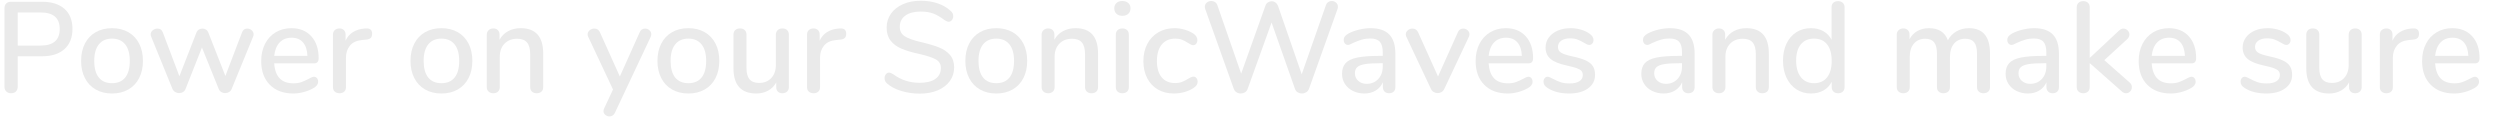 <?xml version="1.0" encoding="UTF-8" standalone="no"?>
<!DOCTYPE svg PUBLIC "-//W3C//DTD SVG 1.1//EN" "http://www.w3.org/Graphics/SVG/1.1/DTD/svg11.dtd">
<svg width="100%" height="100%" viewBox="0 0 243 12" version="1.1" xmlns="http://www.w3.org/2000/svg" xmlns:xlink="http://www.w3.org/1999/xlink" xml:space="preserve" xmlns:serif="http://www.serif.com/" style="fill-rule:evenodd;clip-rule:evenodd;stroke-linejoin:round;stroke-miterlimit:1.414;">
    <g transform="matrix(1,0,0,1,-0.594,9)">
        <path d="M1.665,0.063C1.473,0.063 1.319,0.004 1.202,-0.113C1.085,-0.23 1.027,-0.388 1.027,-0.589L1.027,-8.202C1.027,-8.394 1.083,-8.546 1.196,-8.659C1.309,-8.771 1.465,-8.828 1.665,-8.828L4.683,-8.828C5.618,-8.828 6.344,-8.598 6.862,-8.139C7.379,-7.68 7.638,-7.029 7.638,-6.186C7.638,-5.351 7.379,-4.7 6.862,-4.232C6.344,-3.765 5.618,-3.531 4.683,-3.531L2.317,-3.531L2.317,-0.589C2.317,-0.388 2.26,-0.23 2.147,-0.113C2.035,0.004 1.874,0.063 1.665,0.063ZM4.545,-4.57C5.781,-4.57 6.399,-5.109 6.399,-6.186C6.399,-7.254 5.781,-7.789 4.545,-7.789L2.317,-7.789L2.317,-4.57L4.545,-4.57Z" style="fill:rgb(234,234,234);fill-rule:nonzero;"/>
        <path d="M11.482,0.088C10.881,0.088 10.353,-0.042 9.898,-0.301C9.443,-0.559 9.093,-0.929 8.847,-1.409C8.6,-1.889 8.477,-2.446 8.477,-3.08C8.477,-3.723 8.6,-4.285 8.847,-4.765C9.093,-5.245 9.443,-5.614 9.898,-5.873C10.353,-6.131 10.881,-6.261 11.482,-6.261C12.083,-6.261 12.611,-6.131 13.066,-5.873C13.521,-5.614 13.872,-5.245 14.118,-4.765C14.365,-4.285 14.488,-3.723 14.488,-3.08C14.488,-2.446 14.365,-1.889 14.118,-1.409C13.872,-0.929 13.521,-0.559 13.066,-0.301C12.611,-0.042 12.083,0.088 11.482,0.088ZM11.482,-0.914C12.042,-0.914 12.47,-1.098 12.766,-1.465C13.062,-1.832 13.21,-2.371 13.21,-3.08C13.21,-3.782 13.06,-4.318 12.76,-4.689C12.459,-5.061 12.033,-5.247 11.482,-5.247C10.931,-5.247 10.506,-5.061 10.205,-4.689C9.905,-4.318 9.754,-3.782 9.754,-3.08C9.754,-2.371 9.903,-1.832 10.199,-1.465C10.495,-1.098 10.923,-0.914 11.482,-0.914Z" style="fill:rgb(234,234,234);fill-rule:nonzero;"/>
        <path d="M24.117,-5.848C24.209,-6.098 24.38,-6.223 24.63,-6.223C24.789,-6.223 24.931,-6.169 25.056,-6.061C25.181,-5.952 25.244,-5.818 25.244,-5.66C25.244,-5.576 25.227,-5.501 25.194,-5.434L23.115,-0.363C23.065,-0.23 22.982,-0.127 22.865,-0.056C22.748,0.015 22.618,0.05 22.477,0.05C22.343,0.05 22.218,0.015 22.101,-0.056C21.984,-0.127 21.901,-0.23 21.85,-0.363L20.223,-4.383L18.632,-0.363C18.582,-0.23 18.501,-0.127 18.388,-0.056C18.275,0.015 18.148,0.05 18.006,0.05C17.873,0.05 17.745,0.015 17.624,-0.056C17.503,-0.127 17.414,-0.23 17.355,-0.363L15.289,-5.434C15.256,-5.501 15.239,-5.572 15.239,-5.647C15.239,-5.814 15.308,-5.952 15.446,-6.061C15.583,-6.169 15.736,-6.223 15.903,-6.223C16.153,-6.223 16.324,-6.102 16.416,-5.86L18.031,-1.59L19.684,-5.823C19.734,-5.956 19.814,-6.056 19.922,-6.123C20.031,-6.19 20.147,-6.223 20.273,-6.223C20.39,-6.223 20.502,-6.19 20.611,-6.123C20.719,-6.056 20.799,-5.956 20.849,-5.823L22.502,-1.615L24.117,-5.848Z" style="fill:rgb(234,234,234);fill-rule:nonzero;"/>
        <path d="M31.117,-1.54C31.233,-1.54 31.329,-1.494 31.405,-1.402C31.48,-1.311 31.517,-1.194 31.517,-1.052C31.517,-0.81 31.367,-0.605 31.066,-0.438C30.774,-0.271 30.455,-0.142 30.109,-0.05C29.762,0.042 29.43,0.088 29.113,0.088C28.145,0.088 27.381,-0.194 26.822,-0.758C26.262,-1.321 25.983,-2.091 25.983,-3.068C25.983,-3.694 26.106,-4.249 26.352,-4.733C26.598,-5.217 26.945,-5.593 27.391,-5.86C27.838,-6.127 28.345,-6.261 28.913,-6.261C29.731,-6.261 30.378,-5.998 30.854,-5.472C31.329,-4.946 31.567,-4.237 31.567,-3.343C31.567,-3.009 31.417,-2.842 31.117,-2.842L27.247,-2.842C27.331,-1.549 27.953,-0.902 29.113,-0.902C29.422,-0.902 29.689,-0.943 29.914,-1.027C30.14,-1.11 30.378,-1.219 30.628,-1.352C30.653,-1.369 30.722,-1.405 30.835,-1.459C30.947,-1.513 31.041,-1.54 31.117,-1.54ZM28.938,-5.334C28.454,-5.334 28.065,-5.18 27.773,-4.871C27.481,-4.562 27.306,-4.128 27.247,-3.569L30.478,-3.569C30.453,-4.136 30.309,-4.573 30.046,-4.877C29.783,-5.182 29.414,-5.334 28.938,-5.334Z" style="fill:rgb(234,234,234);fill-rule:nonzero;"/>
        <path d="M36.163,-6.236C36.563,-6.261 36.764,-6.09 36.764,-5.722C36.764,-5.539 36.718,-5.401 36.626,-5.309C36.534,-5.217 36.376,-5.163 36.15,-5.146L35.775,-5.109C35.249,-5.059 34.858,-4.875 34.604,-4.558C34.349,-4.241 34.222,-3.857 34.222,-3.406L34.222,-0.538C34.222,-0.338 34.163,-0.188 34.047,-0.088C33.93,0.013 33.779,0.063 33.596,0.063C33.412,0.063 33.26,0.013 33.139,-0.088C33.018,-0.188 32.957,-0.338 32.957,-0.538L32.957,-5.635C32.957,-5.827 33.018,-5.975 33.139,-6.079C33.26,-6.184 33.412,-6.236 33.596,-6.236C33.763,-6.236 33.903,-6.184 34.015,-6.079C34.128,-5.975 34.184,-5.831 34.184,-5.647L34.184,-5.046C34.351,-5.414 34.593,-5.693 34.911,-5.885C35.228,-6.077 35.587,-6.19 35.987,-6.223L36.163,-6.236Z" style="fill:rgb(234,234,234);fill-rule:nonzero;"/>
        <path d="M43.501,0.088C42.899,0.088 42.371,-0.042 41.917,-0.301C41.462,-0.559 41.111,-0.929 40.865,-1.409C40.618,-1.889 40.495,-2.446 40.495,-3.08C40.495,-3.723 40.618,-4.285 40.865,-4.765C41.111,-5.245 41.462,-5.614 41.917,-5.873C42.371,-6.131 42.899,-6.261 43.501,-6.261C44.102,-6.261 44.63,-6.131 45.085,-5.873C45.539,-5.614 45.89,-5.245 46.136,-4.765C46.383,-4.285 46.506,-3.723 46.506,-3.08C46.506,-2.446 46.383,-1.889 46.136,-1.409C45.89,-0.929 45.539,-0.559 45.085,-0.301C44.63,-0.042 44.102,0.088 43.501,0.088ZM43.501,-0.914C44.06,-0.914 44.488,-1.098 44.784,-1.465C45.08,-1.832 45.229,-2.371 45.229,-3.08C45.229,-3.782 45.078,-4.318 44.778,-4.689C44.477,-5.061 44.051,-5.247 43.501,-5.247C42.95,-5.247 42.524,-5.061 42.223,-4.689C41.923,-4.318 41.773,-3.782 41.773,-3.08C41.773,-2.371 41.921,-1.832 42.217,-1.465C42.513,-1.098 42.941,-0.914 43.501,-0.914Z" style="fill:rgb(234,234,234);fill-rule:nonzero;"/>
        <path d="M51.201,-6.261C52.662,-6.261 53.393,-5.439 53.393,-3.794L53.393,-0.538C53.393,-0.346 53.336,-0.198 53.224,-0.094C53.111,0.01 52.954,0.063 52.754,0.063C52.562,0.063 52.41,0.008 52.297,-0.1C52.184,-0.209 52.128,-0.355 52.128,-0.538L52.128,-3.731C52.128,-4.249 52.026,-4.629 51.821,-4.871C51.617,-5.113 51.297,-5.234 50.863,-5.234C50.354,-5.234 49.945,-5.075 49.636,-4.758C49.327,-4.441 49.173,-4.015 49.173,-3.481L49.173,-0.538C49.173,-0.355 49.117,-0.209 49.004,-0.1C48.891,0.008 48.739,0.063 48.547,0.063C48.355,0.063 48.2,0.008 48.083,-0.1C47.967,-0.209 47.908,-0.355 47.908,-0.538L47.908,-5.635C47.908,-5.81 47.969,-5.954 48.09,-6.067C48.211,-6.179 48.363,-6.236 48.547,-6.236C48.73,-6.236 48.877,-6.182 48.985,-6.073C49.094,-5.965 49.148,-5.823 49.148,-5.647L49.148,-5.134C49.348,-5.501 49.628,-5.781 49.987,-5.973C50.346,-6.165 50.751,-6.261 51.201,-6.261Z" style="fill:rgb(234,234,234);fill-rule:nonzero;"/>
        <path d="M62.771,-5.86C62.822,-5.985 62.895,-6.077 62.991,-6.136C63.087,-6.194 63.189,-6.223 63.297,-6.223C63.456,-6.223 63.596,-6.169 63.717,-6.061C63.838,-5.952 63.898,-5.823 63.898,-5.672C63.898,-5.589 63.882,-5.51 63.848,-5.434L60.367,1.953C60.317,2.07 60.244,2.16 60.148,2.223C60.052,2.285 59.95,2.317 59.841,2.317C59.691,2.317 59.555,2.266 59.434,2.166C59.313,2.066 59.253,1.941 59.253,1.791C59.253,1.724 59.274,1.64 59.315,1.54L60.179,-0.301L57.763,-5.434C57.729,-5.501 57.713,-5.576 57.713,-5.66C57.713,-5.818 57.779,-5.952 57.913,-6.061C58.047,-6.169 58.197,-6.223 58.364,-6.223C58.614,-6.223 58.794,-6.106 58.902,-5.873L60.843,-1.565L62.771,-5.86Z" style="fill:rgb(234,234,234);fill-rule:nonzero;"/>
        <path d="M67.505,0.088C66.904,0.088 66.376,-0.042 65.921,-0.301C65.466,-0.559 65.115,-0.929 64.869,-1.409C64.623,-1.889 64.499,-2.446 64.499,-3.08C64.499,-3.723 64.623,-4.285 64.869,-4.765C65.115,-5.245 65.466,-5.614 65.921,-5.873C66.376,-6.131 66.904,-6.261 67.505,-6.261C68.106,-6.261 68.634,-6.131 69.089,-5.873C69.544,-5.614 69.894,-5.245 70.141,-4.765C70.387,-4.285 70.51,-3.723 70.51,-3.08C70.51,-2.446 70.387,-1.889 70.141,-1.409C69.894,-0.929 69.544,-0.559 69.089,-0.301C68.634,-0.042 68.106,0.088 67.505,0.088ZM67.505,-0.914C68.064,-0.914 68.492,-1.098 68.788,-1.465C69.085,-1.832 69.233,-2.371 69.233,-3.08C69.233,-3.782 69.082,-4.318 68.782,-4.689C68.481,-5.061 68.056,-5.247 67.505,-5.247C66.954,-5.247 66.528,-5.061 66.227,-4.689C65.927,-4.318 65.777,-3.782 65.777,-3.08C65.777,-2.371 65.925,-1.832 66.221,-1.465C66.518,-1.098 66.945,-0.914 67.505,-0.914Z" style="fill:rgb(234,234,234);fill-rule:nonzero;"/>
        <path d="M76.646,-6.236C76.838,-6.236 76.99,-6.182 77.103,-6.073C77.215,-5.965 77.272,-5.814 77.272,-5.622L77.272,-0.526C77.272,-0.351 77.213,-0.209 77.096,-0.1C76.979,0.008 76.825,0.063 76.633,0.063C76.458,0.063 76.316,0.01 76.207,-0.094C76.099,-0.198 76.045,-0.338 76.045,-0.513L76.045,-0.989C75.853,-0.639 75.587,-0.371 75.249,-0.188C74.911,-0.004 74.534,0.088 74.116,0.088C72.63,0.088 71.887,-0.73 71.887,-2.367L71.887,-5.622C71.887,-5.814 71.944,-5.965 72.056,-6.073C72.169,-6.182 72.326,-6.236 72.526,-6.236C72.718,-6.236 72.87,-6.182 72.983,-6.073C73.096,-5.965 73.152,-5.814 73.152,-5.622L73.152,-2.379C73.152,-1.887 73.252,-1.523 73.453,-1.29C73.653,-1.056 73.962,-0.939 74.379,-0.939C74.872,-0.939 75.266,-1.098 75.562,-1.415C75.859,-1.732 76.007,-2.154 76.007,-2.68L76.007,-5.622C76.007,-5.806 76.065,-5.954 76.182,-6.067C76.299,-6.179 76.454,-6.236 76.646,-6.236Z" style="fill:rgb(234,234,234);fill-rule:nonzero;"/>
        <path d="M82.243,-6.236C82.643,-6.261 82.844,-6.09 82.844,-5.722C82.844,-5.539 82.798,-5.401 82.706,-5.309C82.614,-5.217 82.456,-5.163 82.23,-5.146L81.855,-5.109C81.329,-5.059 80.938,-4.875 80.684,-4.558C80.429,-4.241 80.302,-3.857 80.302,-3.406L80.302,-0.538C80.302,-0.338 80.243,-0.188 80.127,-0.088C80.01,0.013 79.859,0.063 79.676,0.063C79.492,0.063 79.34,0.013 79.219,-0.088C79.098,-0.188 79.037,-0.338 79.037,-0.538L79.037,-5.635C79.037,-5.827 79.098,-5.975 79.219,-6.079C79.34,-6.184 79.492,-6.236 79.676,-6.236C79.843,-6.236 79.983,-6.184 80.095,-6.079C80.208,-5.975 80.264,-5.831 80.264,-5.647L80.264,-5.046C80.431,-5.414 80.673,-5.693 80.991,-5.885C81.308,-6.077 81.667,-6.19 82.067,-6.223L82.243,-6.236Z" style="fill:rgb(234,234,234);fill-rule:nonzero;"/>
        <path d="M89.994,0.1C89.359,0.1 88.756,0.013 88.184,-0.163C87.613,-0.338 87.155,-0.58 86.813,-0.889C86.655,-1.023 86.575,-1.194 86.575,-1.402C86.575,-1.553 86.617,-1.68 86.701,-1.784C86.784,-1.889 86.884,-1.941 87.001,-1.941C87.118,-1.941 87.26,-1.887 87.427,-1.778C88.17,-1.227 89.017,-0.952 89.969,-0.952C90.637,-0.952 91.15,-1.077 91.509,-1.327C91.868,-1.578 92.047,-1.937 92.047,-2.404C92.047,-2.771 91.88,-3.047 91.546,-3.231C91.213,-3.414 90.678,-3.59 89.944,-3.757C89.242,-3.907 88.666,-4.078 88.216,-4.27C87.765,-4.462 87.412,-4.723 87.158,-5.053C86.903,-5.382 86.776,-5.802 86.776,-6.311C86.776,-6.82 86.915,-7.273 87.195,-7.67C87.475,-8.066 87.865,-8.375 88.366,-8.596C88.867,-8.817 89.439,-8.928 90.081,-8.928C90.674,-8.928 91.221,-8.845 91.722,-8.678C92.223,-8.511 92.648,-8.264 92.999,-7.939C93.166,-7.797 93.249,-7.626 93.249,-7.425C93.249,-7.283 93.206,-7.158 93.118,-7.05C93.03,-6.941 92.928,-6.887 92.811,-6.887C92.703,-6.887 92.565,-6.941 92.398,-7.05C92.014,-7.342 91.653,-7.553 91.315,-7.682C90.977,-7.811 90.57,-7.876 90.094,-7.876C89.451,-7.876 88.95,-7.745 88.591,-7.482C88.232,-7.219 88.053,-6.854 88.053,-6.386C88.053,-5.985 88.211,-5.683 88.529,-5.478C88.846,-5.274 89.355,-5.088 90.056,-4.921C90.791,-4.754 91.386,-4.581 91.841,-4.401C92.296,-4.222 92.659,-3.976 92.93,-3.663C93.201,-3.35 93.337,-2.947 93.337,-2.454C93.337,-1.953 93.197,-1.509 92.918,-1.121C92.638,-0.733 92.246,-0.432 91.741,-0.219C91.235,-0.006 90.653,0.1 89.994,0.1Z" style="fill:rgb(234,234,234);fill-rule:nonzero;"/>
        <path d="M97.432,0.088C96.831,0.088 96.303,-0.042 95.848,-0.301C95.393,-0.559 95.042,-0.929 94.796,-1.409C94.55,-1.889 94.426,-2.446 94.426,-3.08C94.426,-3.723 94.55,-4.285 94.796,-4.765C95.042,-5.245 95.393,-5.614 95.848,-5.873C96.303,-6.131 96.831,-6.261 97.432,-6.261C98.033,-6.261 98.561,-6.131 99.016,-5.873C99.471,-5.614 99.821,-5.245 100.067,-4.765C100.314,-4.285 100.437,-3.723 100.437,-3.08C100.437,-2.446 100.314,-1.889 100.067,-1.409C99.821,-0.929 99.471,-0.559 99.016,-0.301C98.561,-0.042 98.033,0.088 97.432,0.088ZM97.432,-0.914C97.991,-0.914 98.419,-1.098 98.715,-1.465C99.011,-1.832 99.16,-2.371 99.16,-3.08C99.16,-3.782 99.009,-4.318 98.709,-4.689C98.408,-5.061 97.983,-5.247 97.432,-5.247C96.881,-5.247 96.455,-5.061 96.154,-4.689C95.854,-4.318 95.704,-3.782 95.704,-3.08C95.704,-2.371 95.852,-1.832 96.148,-1.465C96.445,-1.098 96.872,-0.914 97.432,-0.914Z" style="fill:rgb(234,234,234);fill-rule:nonzero;"/>
        <path d="M105.133,-6.261C106.593,-6.261 107.324,-5.439 107.324,-3.794L107.324,-0.538C107.324,-0.346 107.267,-0.198 107.155,-0.094C107.042,0.01 106.886,0.063 106.685,0.063C106.493,0.063 106.341,0.008 106.228,-0.1C106.115,-0.209 106.059,-0.355 106.059,-0.538L106.059,-3.731C106.059,-4.249 105.957,-4.629 105.752,-4.871C105.548,-5.113 105.229,-5.234 104.794,-5.234C104.285,-5.234 103.876,-5.075 103.567,-4.758C103.258,-4.441 103.104,-4.015 103.104,-3.481L103.104,-0.538C103.104,-0.355 103.048,-0.209 102.935,-0.1C102.822,0.008 102.67,0.063 102.478,0.063C102.286,0.063 102.131,0.008 102.015,-0.1C101.898,-0.209 101.839,-0.355 101.839,-0.538L101.839,-5.635C101.839,-5.81 101.9,-5.954 102.021,-6.067C102.142,-6.179 102.294,-6.236 102.478,-6.236C102.662,-6.236 102.808,-6.182 102.916,-6.073C103.025,-5.965 103.079,-5.823 103.079,-5.647L103.079,-5.134C103.279,-5.501 103.559,-5.781 103.918,-5.973C104.277,-6.165 104.682,-6.261 105.133,-6.261Z" style="fill:rgb(234,234,234);fill-rule:nonzero;"/>
        <path d="M109.69,0.063C109.507,0.063 109.354,0.013 109.233,-0.088C109.112,-0.188 109.052,-0.338 109.052,-0.538L109.052,-5.622C109.052,-5.823 109.112,-5.975 109.233,-6.079C109.354,-6.184 109.507,-6.236 109.69,-6.236C109.874,-6.236 110.024,-6.184 110.141,-6.079C110.258,-5.975 110.317,-5.823 110.317,-5.622L110.317,-0.538C110.317,-0.338 110.258,-0.188 110.141,-0.088C110.024,0.013 109.874,0.063 109.69,0.063ZM109.69,-7.463C109.448,-7.463 109.256,-7.53 109.114,-7.663C108.973,-7.797 108.902,-7.972 108.902,-8.189C108.902,-8.406 108.973,-8.579 109.114,-8.709C109.256,-8.838 109.448,-8.903 109.69,-8.903C109.924,-8.903 110.114,-8.838 110.26,-8.709C110.406,-8.579 110.479,-8.406 110.479,-8.189C110.479,-7.972 110.408,-7.797 110.266,-7.663C110.125,-7.53 109.933,-7.463 109.69,-7.463Z" style="fill:rgb(234,234,234);fill-rule:nonzero;"/>
        <path d="M114.699,0.088C114.106,0.088 113.587,-0.042 113.14,-0.301C112.694,-0.559 112.347,-0.927 112.101,-1.402C111.855,-1.878 111.731,-2.429 111.731,-3.055C111.731,-3.69 111.859,-4.249 112.113,-4.733C112.368,-5.217 112.725,-5.593 113.184,-5.86C113.643,-6.127 114.169,-6.261 114.762,-6.261C115.079,-6.261 115.398,-6.215 115.72,-6.123C116.041,-6.031 116.327,-5.906 116.577,-5.747C116.845,-5.564 116.978,-5.351 116.978,-5.109C116.978,-4.967 116.941,-4.848 116.865,-4.752C116.79,-4.656 116.694,-4.608 116.577,-4.608C116.502,-4.608 116.427,-4.627 116.352,-4.664C116.277,-4.702 116.181,-4.758 116.064,-4.833C115.855,-4.967 115.661,-5.069 115.482,-5.14C115.302,-5.211 115.087,-5.247 114.837,-5.247C114.269,-5.247 113.829,-5.055 113.516,-4.671C113.203,-4.287 113.046,-3.752 113.046,-3.068C113.046,-2.383 113.201,-1.855 113.51,-1.484C113.818,-1.112 114.257,-0.927 114.824,-0.927C115.075,-0.927 115.296,-0.964 115.488,-1.039C115.68,-1.114 115.876,-1.215 116.077,-1.34C116.168,-1.398 116.26,-1.448 116.352,-1.49C116.444,-1.532 116.527,-1.553 116.602,-1.553C116.719,-1.553 116.815,-1.505 116.89,-1.409C116.966,-1.313 117.003,-1.194 117.003,-1.052C117.003,-0.935 116.972,-0.829 116.909,-0.733C116.847,-0.637 116.74,-0.538 116.59,-0.438C116.339,-0.271 116.047,-0.142 115.713,-0.05C115.379,0.042 115.041,0.088 114.699,0.088Z" style="fill:rgb(234,234,234);fill-rule:nonzero;"/>
        <path d="M129.475,-8.502C129.525,-8.636 129.6,-8.736 129.7,-8.803C129.8,-8.87 129.913,-8.903 130.038,-8.903C130.197,-8.903 130.337,-8.851 130.458,-8.746C130.579,-8.642 130.639,-8.506 130.639,-8.339C130.639,-8.248 130.623,-8.164 130.589,-8.089L127.822,-0.351C127.763,-0.209 127.672,-0.1 127.546,-0.025C127.421,0.05 127.283,0.088 127.133,0.088C126.991,0.088 126.858,0.05 126.733,-0.025C126.607,-0.1 126.52,-0.209 126.47,-0.351L124.191,-6.812L121.862,-0.351C121.811,-0.209 121.724,-0.1 121.599,-0.025C121.473,0.05 121.34,0.088 121.198,0.088C121.048,0.088 120.912,0.05 120.791,-0.025C120.67,-0.1 120.58,-0.209 120.522,-0.351L117.754,-8.089C117.721,-8.164 117.704,-8.248 117.704,-8.339C117.704,-8.506 117.767,-8.642 117.892,-8.746C118.017,-8.851 118.168,-8.903 118.343,-8.903C118.468,-8.903 118.583,-8.87 118.687,-8.803C118.792,-8.736 118.869,-8.636 118.919,-8.502L121.235,-1.841L123.59,-8.44C123.64,-8.582 123.721,-8.69 123.834,-8.765C123.946,-8.84 124.07,-8.878 124.203,-8.878C124.337,-8.878 124.458,-8.838 124.566,-8.759C124.675,-8.68 124.758,-8.569 124.817,-8.427L127.121,-1.778L129.475,-8.502Z" style="fill:rgb(234,234,234);fill-rule:nonzero;"/>
        <path d="M133.82,-6.261C134.63,-6.261 135.233,-6.056 135.629,-5.647C136.026,-5.238 136.224,-4.616 136.224,-3.782L136.224,-0.538C136.224,-0.346 136.17,-0.198 136.061,-0.094C135.953,0.01 135.802,0.063 135.61,0.063C135.427,0.063 135.281,0.008 135.172,-0.1C135.064,-0.209 135.009,-0.355 135.009,-0.538L135.009,-1.002C134.851,-0.651 134.615,-0.382 134.302,-0.194C133.989,-0.006 133.624,0.088 133.206,0.088C132.806,0.088 132.438,0.006 132.104,-0.157C131.77,-0.319 131.51,-0.547 131.322,-0.839C131.134,-1.131 131.04,-1.457 131.04,-1.816C131.04,-2.258 131.155,-2.607 131.384,-2.861C131.614,-3.116 131.994,-3.297 132.524,-3.406C133.054,-3.514 133.782,-3.569 134.709,-3.569L134.997,-3.569L134.997,-3.932C134.997,-4.399 134.901,-4.737 134.709,-4.946C134.517,-5.155 134.208,-5.259 133.782,-5.259C133.49,-5.259 133.215,-5.222 132.956,-5.146C132.697,-5.071 132.413,-4.963 132.104,-4.821C131.879,-4.696 131.72,-4.633 131.629,-4.633C131.503,-4.633 131.401,-4.679 131.322,-4.771C131.242,-4.863 131.203,-4.979 131.203,-5.121C131.203,-5.247 131.238,-5.357 131.309,-5.453C131.38,-5.549 131.495,-5.643 131.654,-5.735C131.946,-5.894 132.288,-6.021 132.68,-6.117C133.073,-6.213 133.453,-6.261 133.82,-6.261ZM133.432,-0.851C133.891,-0.851 134.266,-1.008 134.559,-1.321C134.851,-1.634 134.997,-2.037 134.997,-2.529L134.997,-2.855L134.771,-2.855C134.12,-2.855 133.619,-2.826 133.269,-2.767C132.918,-2.709 132.668,-2.611 132.518,-2.473C132.367,-2.335 132.292,-2.137 132.292,-1.878C132.292,-1.578 132.401,-1.331 132.618,-1.139C132.835,-0.947 133.106,-0.851 133.432,-0.851Z" style="fill:rgb(234,234,234);fill-rule:nonzero;"/>
        <path d="M142.297,-5.86C142.347,-5.985 142.42,-6.077 142.516,-6.136C142.612,-6.194 142.714,-6.223 142.823,-6.223C142.982,-6.223 143.121,-6.169 143.242,-6.061C143.363,-5.952 143.424,-5.823 143.424,-5.672C143.424,-5.589 143.407,-5.51 143.374,-5.434L140.982,-0.363C140.924,-0.23 140.834,-0.127 140.713,-0.056C140.592,0.015 140.465,0.05 140.331,0.05C140.198,0.05 140.07,0.015 139.949,-0.056C139.828,-0.127 139.738,-0.23 139.68,-0.363L137.288,-5.434C137.255,-5.501 137.238,-5.581 137.238,-5.672C137.238,-5.823 137.305,-5.952 137.439,-6.061C137.572,-6.169 137.722,-6.223 137.889,-6.223C138.131,-6.223 138.311,-6.106 138.428,-5.873L140.369,-1.565L142.297,-5.86Z" style="fill:rgb(234,234,234);fill-rule:nonzero;"/>
        <path d="M149.159,-1.54C149.276,-1.54 149.372,-1.494 149.447,-1.402C149.522,-1.311 149.56,-1.194 149.56,-1.052C149.56,-0.81 149.409,-0.605 149.109,-0.438C148.817,-0.271 148.497,-0.142 148.151,-0.05C147.805,0.042 147.473,0.088 147.155,0.088C146.187,0.088 145.423,-0.194 144.864,-0.758C144.305,-1.321 144.025,-2.091 144.025,-3.068C144.025,-3.694 144.148,-4.249 144.394,-4.733C144.641,-5.217 144.987,-5.593 145.434,-5.86C145.88,-6.127 146.387,-6.261 146.955,-6.261C147.773,-6.261 148.42,-5.998 148.896,-5.472C149.372,-4.946 149.61,-4.237 149.61,-3.343C149.61,-3.009 149.459,-2.842 149.159,-2.842L145.29,-2.842C145.373,-1.549 145.995,-0.902 147.155,-0.902C147.464,-0.902 147.731,-0.943 147.957,-1.027C148.182,-1.11 148.42,-1.219 148.671,-1.352C148.696,-1.369 148.765,-1.405 148.877,-1.459C148.99,-1.513 149.084,-1.54 149.159,-1.54ZM146.98,-5.334C146.496,-5.334 146.108,-5.18 145.816,-4.871C145.523,-4.562 145.348,-4.128 145.29,-3.569L148.52,-3.569C148.495,-4.136 148.351,-4.573 148.088,-4.877C147.825,-5.182 147.456,-5.334 146.98,-5.334Z" style="fill:rgb(234,234,234);fill-rule:nonzero;"/>
        <path d="M153.128,0.088C152.277,0.088 151.58,-0.088 151.037,-0.438C150.887,-0.53 150.781,-0.626 150.718,-0.726C150.655,-0.826 150.624,-0.939 150.624,-1.064C150.624,-1.198 150.662,-1.311 150.737,-1.402C150.812,-1.494 150.908,-1.54 151.025,-1.54C151.133,-1.54 151.304,-1.473 151.538,-1.34C151.789,-1.206 152.033,-1.098 152.271,-1.014C152.509,-0.931 152.807,-0.889 153.166,-0.889C153.567,-0.889 153.88,-0.96 154.105,-1.102C154.33,-1.244 154.443,-1.444 154.443,-1.703C154.443,-1.87 154.399,-2.003 154.312,-2.104C154.224,-2.204 154.072,-2.294 153.855,-2.373C153.638,-2.452 153.316,-2.538 152.89,-2.63C152.156,-2.788 151.628,-3.003 151.306,-3.274C150.985,-3.546 150.824,-3.915 150.824,-4.383C150.824,-4.742 150.929,-5.065 151.137,-5.353C151.346,-5.641 151.634,-5.864 152.001,-6.023C152.369,-6.182 152.786,-6.261 153.254,-6.261C153.587,-6.261 153.913,-6.217 154.23,-6.129C154.547,-6.042 154.827,-5.914 155.069,-5.747C155.345,-5.564 155.482,-5.351 155.482,-5.109C155.482,-4.975 155.443,-4.863 155.363,-4.771C155.284,-4.679 155.19,-4.633 155.082,-4.633C155.007,-4.633 154.931,-4.65 154.856,-4.683C154.781,-4.717 154.681,-4.771 154.556,-4.846C154.33,-4.979 154.12,-5.084 153.923,-5.159C153.727,-5.234 153.483,-5.272 153.191,-5.272C152.84,-5.272 152.559,-5.197 152.346,-5.046C152.133,-4.896 152.026,-4.691 152.026,-4.433C152.026,-4.199 152.125,-4.017 152.321,-3.888C152.517,-3.759 152.886,-3.635 153.429,-3.519C153.988,-3.402 154.426,-3.268 154.744,-3.118C155.061,-2.968 155.288,-2.782 155.426,-2.561C155.564,-2.339 155.633,-2.058 155.633,-1.715C155.633,-1.173 155.405,-0.737 154.95,-0.407C154.495,-0.077 153.888,0.088 153.128,0.088Z" style="fill:rgb(234,234,234);fill-rule:nonzero;"/>
        <path d="M162.908,-6.261C163.718,-6.261 164.321,-6.056 164.717,-5.647C165.114,-5.238 165.312,-4.616 165.312,-3.782L165.312,-0.538C165.312,-0.346 165.258,-0.198 165.149,-0.094C165.041,0.01 164.89,0.063 164.698,0.063C164.515,0.063 164.369,0.008 164.26,-0.1C164.152,-0.209 164.097,-0.355 164.097,-0.538L164.097,-1.002C163.939,-0.651 163.703,-0.382 163.39,-0.194C163.077,-0.006 162.712,0.088 162.294,0.088C161.894,0.088 161.526,0.006 161.192,-0.157C160.858,-0.319 160.598,-0.547 160.41,-0.839C160.222,-1.131 160.128,-1.457 160.128,-1.816C160.128,-2.258 160.243,-2.607 160.472,-2.861C160.702,-3.116 161.082,-3.297 161.612,-3.406C162.142,-3.514 162.87,-3.569 163.797,-3.569L164.085,-3.569L164.085,-3.932C164.085,-4.399 163.989,-4.737 163.797,-4.946C163.605,-5.155 163.296,-5.259 162.87,-5.259C162.578,-5.259 162.303,-5.222 162.044,-5.146C161.785,-5.071 161.501,-4.963 161.192,-4.821C160.967,-4.696 160.808,-4.633 160.717,-4.633C160.591,-4.633 160.489,-4.679 160.41,-4.771C160.33,-4.863 160.291,-4.979 160.291,-5.121C160.291,-5.247 160.326,-5.357 160.397,-5.453C160.468,-5.549 160.583,-5.643 160.742,-5.735C161.034,-5.894 161.376,-6.021 161.768,-6.117C162.161,-6.213 162.541,-6.261 162.908,-6.261ZM162.52,-0.851C162.979,-0.851 163.354,-1.008 163.647,-1.321C163.939,-1.634 164.085,-2.037 164.085,-2.529L164.085,-2.855L163.859,-2.855C163.208,-2.855 162.707,-2.826 162.357,-2.767C162.006,-2.709 161.756,-2.611 161.606,-2.473C161.455,-2.335 161.38,-2.137 161.38,-1.878C161.38,-1.578 161.489,-1.331 161.706,-1.139C161.923,-0.947 162.194,-0.851 162.52,-0.851Z" style="fill:rgb(234,234,234);fill-rule:nonzero;"/>
        <path d="M170.333,-6.261C171.794,-6.261 172.525,-5.439 172.525,-3.794L172.525,-0.538C172.525,-0.346 172.468,-0.198 172.355,-0.094C172.243,0.01 172.086,0.063 171.886,0.063C171.694,0.063 171.542,0.008 171.429,-0.1C171.316,-0.209 171.26,-0.355 171.26,-0.538L171.26,-3.731C171.26,-4.249 171.158,-4.629 170.953,-4.871C170.749,-5.113 170.429,-5.234 169.995,-5.234C169.486,-5.234 169.077,-5.075 168.768,-4.758C168.459,-4.441 168.305,-4.015 168.305,-3.481L168.305,-0.538C168.305,-0.355 168.248,-0.209 168.136,-0.1C168.023,0.008 167.871,0.063 167.679,0.063C167.487,0.063 167.332,0.008 167.215,-0.1C167.098,-0.209 167.04,-0.355 167.04,-0.538L167.04,-5.635C167.04,-5.81 167.101,-5.954 167.222,-6.067C167.343,-6.179 167.495,-6.236 167.679,-6.236C167.862,-6.236 168.008,-6.182 168.117,-6.073C168.225,-5.965 168.28,-5.823 168.28,-5.647L168.28,-5.134C168.48,-5.501 168.76,-5.781 169.119,-5.973C169.478,-6.165 169.882,-6.261 170.333,-6.261Z" style="fill:rgb(234,234,234);fill-rule:nonzero;"/>
        <path d="M179.249,-8.89C179.441,-8.89 179.595,-8.836 179.712,-8.728C179.829,-8.619 179.887,-8.473 179.887,-8.289L179.887,-0.551C179.887,-0.359 179.831,-0.209 179.718,-0.1C179.606,0.008 179.453,0.063 179.261,0.063C179.069,0.063 178.917,0.008 178.804,-0.1C178.691,-0.209 178.635,-0.359 178.635,-0.551L178.635,-1.052C178.451,-0.685 178.184,-0.403 177.834,-0.207C177.483,-0.01 177.078,0.088 176.619,0.088C176.093,0.088 175.624,-0.046 175.21,-0.313C174.797,-0.58 174.476,-0.956 174.246,-1.44C174.017,-1.924 173.902,-2.479 173.902,-3.105C173.902,-3.74 174.017,-4.295 174.246,-4.771C174.476,-5.247 174.795,-5.614 175.204,-5.873C175.613,-6.131 176.085,-6.261 176.619,-6.261C177.078,-6.261 177.481,-6.163 177.827,-5.967C178.174,-5.77 178.439,-5.493 178.623,-5.134L178.623,-8.314C178.623,-8.49 178.679,-8.63 178.792,-8.734C178.904,-8.838 179.057,-8.89 179.249,-8.89ZM176.92,-0.914C177.462,-0.914 177.884,-1.102 178.184,-1.478C178.485,-1.853 178.635,-2.387 178.635,-3.08C178.635,-3.773 178.487,-4.307 178.191,-4.683C177.894,-5.059 177.471,-5.247 176.92,-5.247C176.369,-5.247 175.941,-5.061 175.636,-4.689C175.331,-4.318 175.179,-3.79 175.179,-3.105C175.179,-2.421 175.334,-1.885 175.642,-1.496C175.951,-1.108 176.377,-0.914 176.92,-0.914Z" style="fill:rgb(234,234,234);fill-rule:nonzero;"/>
        <path d="M191.971,-6.261C193.34,-6.261 194.024,-5.439 194.024,-3.794L194.024,-0.538C194.024,-0.346 193.966,-0.198 193.849,-0.094C193.732,0.01 193.578,0.063 193.386,0.063C193.202,0.063 193.052,0.01 192.935,-0.094C192.818,-0.198 192.76,-0.346 192.76,-0.538L192.76,-3.782C192.76,-4.291 192.668,-4.66 192.484,-4.89C192.301,-5.119 192.013,-5.234 191.62,-5.234C191.161,-5.234 190.798,-5.078 190.531,-4.765C190.264,-4.451 190.13,-4.024 190.13,-3.481L190.13,-0.538C190.13,-0.346 190.072,-0.198 189.955,-0.094C189.838,0.01 189.683,0.063 189.491,0.063C189.308,0.063 189.158,0.01 189.041,-0.094C188.924,-0.198 188.865,-0.346 188.865,-0.538L188.865,-3.782C188.865,-4.291 188.774,-4.66 188.59,-4.89C188.406,-5.119 188.118,-5.234 187.726,-5.234C187.267,-5.234 186.902,-5.078 186.63,-4.765C186.359,-4.451 186.223,-4.024 186.223,-3.481L186.223,-0.538C186.223,-0.346 186.165,-0.198 186.048,-0.094C185.931,0.01 185.781,0.063 185.597,0.063C185.414,0.063 185.261,0.01 185.14,-0.094C185.019,-0.198 184.959,-0.346 184.959,-0.538L184.959,-5.635C184.959,-5.818 185.021,-5.965 185.146,-6.073C185.272,-6.182 185.422,-6.236 185.597,-6.236C185.773,-6.236 185.917,-6.184 186.029,-6.079C186.142,-5.975 186.198,-5.831 186.198,-5.647L186.198,-5.184C186.382,-5.535 186.637,-5.802 186.962,-5.985C187.288,-6.169 187.663,-6.261 188.089,-6.261C188.557,-6.261 188.943,-6.165 189.247,-5.973C189.552,-5.781 189.779,-5.485 189.93,-5.084C190.113,-5.443 190.385,-5.729 190.744,-5.942C191.103,-6.154 191.512,-6.261 191.971,-6.261Z" style="fill:rgb(234,234,234);fill-rule:nonzero;"/>
        <path d="M198.319,-6.261C199.129,-6.261 199.732,-6.056 200.129,-5.647C200.525,-5.238 200.723,-4.616 200.723,-3.782L200.723,-0.538C200.723,-0.346 200.669,-0.198 200.561,-0.094C200.452,0.01 200.302,0.063 200.11,0.063C199.926,0.063 199.78,0.008 199.672,-0.1C199.563,-0.209 199.509,-0.355 199.509,-0.538L199.509,-1.002C199.35,-0.651 199.114,-0.382 198.801,-0.194C198.488,-0.006 198.123,0.088 197.706,0.088C197.305,0.088 196.938,0.006 196.604,-0.157C196.27,-0.319 196.009,-0.547 195.821,-0.839C195.633,-1.131 195.539,-1.457 195.539,-1.816C195.539,-2.258 195.654,-2.607 195.884,-2.861C196.113,-3.116 196.493,-3.297 197.023,-3.406C197.553,-3.514 198.282,-3.569 199.208,-3.569L199.496,-3.569L199.496,-3.932C199.496,-4.399 199.4,-4.737 199.208,-4.946C199.016,-5.155 198.707,-5.259 198.282,-5.259C197.99,-5.259 197.714,-5.222 197.455,-5.146C197.197,-5.071 196.913,-4.963 196.604,-4.821C196.378,-4.696 196.22,-4.633 196.128,-4.633C196.003,-4.633 195.901,-4.679 195.821,-4.771C195.742,-4.863 195.702,-4.979 195.702,-5.121C195.702,-5.247 195.738,-5.357 195.809,-5.453C195.88,-5.549 195.994,-5.643 196.153,-5.735C196.445,-5.894 196.787,-6.021 197.18,-6.117C197.572,-6.213 197.952,-6.261 198.319,-6.261ZM197.931,-0.851C198.39,-0.851 198.766,-1.008 199.058,-1.321C199.35,-1.634 199.496,-2.037 199.496,-2.529L199.496,-2.855L199.271,-2.855C198.62,-2.855 198.119,-2.826 197.768,-2.767C197.418,-2.709 197.167,-2.611 197.017,-2.473C196.867,-2.335 196.792,-2.137 196.792,-1.878C196.792,-1.578 196.9,-1.331 197.117,-1.139C197.334,-0.947 197.606,-0.851 197.931,-0.851Z" style="fill:rgb(234,234,234);fill-rule:nonzero;"/>
        <path d="M207.585,-0.989C207.736,-0.864 207.811,-0.71 207.811,-0.526C207.811,-0.367 207.757,-0.23 207.648,-0.113C207.539,0.004 207.41,0.063 207.26,0.063C207.101,0.063 206.959,0.004 206.834,-0.113L203.716,-2.867L203.716,-0.551C203.716,-0.351 203.658,-0.198 203.541,-0.094C203.424,0.01 203.274,0.063 203.09,0.063C202.906,0.063 202.754,0.01 202.633,-0.094C202.512,-0.198 202.451,-0.351 202.451,-0.551L202.451,-8.277C202.451,-8.477 202.512,-8.63 202.633,-8.734C202.754,-8.838 202.906,-8.89 203.09,-8.89C203.274,-8.89 203.424,-8.838 203.541,-8.734C203.658,-8.63 203.716,-8.477 203.716,-8.277L203.716,-3.368L206.571,-6.035C206.713,-6.161 206.851,-6.223 206.984,-6.223C207.143,-6.223 207.281,-6.165 207.398,-6.048C207.514,-5.931 207.573,-5.793 207.573,-5.635C207.573,-5.476 207.502,-5.33 207.36,-5.197L205.131,-3.155L207.585,-0.989Z" style="fill:rgb(234,234,234);fill-rule:nonzero;"/>
        <path d="M213.608,-1.54C213.725,-1.54 213.821,-1.494 213.896,-1.402C213.971,-1.311 214.009,-1.194 214.009,-1.052C214.009,-0.81 213.859,-0.605 213.558,-0.438C213.266,-0.271 212.947,-0.142 212.6,-0.05C212.254,0.042 211.922,0.088 211.605,0.088C210.637,0.088 209.873,-0.194 209.313,-0.758C208.754,-1.321 208.474,-2.091 208.474,-3.068C208.474,-3.694 208.598,-4.249 208.844,-4.733C209.09,-5.217 209.437,-5.593 209.883,-5.86C210.33,-6.127 210.837,-6.261 211.405,-6.261C212.223,-6.261 212.87,-5.998 213.345,-5.472C213.821,-4.946 214.059,-4.237 214.059,-3.343C214.059,-3.009 213.909,-2.842 213.608,-2.842L209.739,-2.842C209.823,-1.549 210.445,-0.902 211.605,-0.902C211.914,-0.902 212.181,-0.943 212.406,-1.027C212.632,-1.11 212.87,-1.219 213.12,-1.352C213.145,-1.369 213.214,-1.405 213.327,-1.459C213.439,-1.513 213.533,-1.54 213.608,-1.54ZM211.43,-5.334C210.945,-5.334 210.557,-5.18 210.265,-4.871C209.973,-4.562 209.798,-4.128 209.739,-3.569L212.97,-3.569C212.945,-4.136 212.801,-4.573 212.538,-4.877C212.275,-5.182 211.905,-5.334 211.43,-5.334Z" style="fill:rgb(234,234,234);fill-rule:nonzero;"/>
        <path d="M220.883,0.088C220.032,0.088 219.335,-0.088 218.792,-0.438C218.642,-0.53 218.536,-0.626 218.473,-0.726C218.41,-0.826 218.379,-0.939 218.379,-1.064C218.379,-1.198 218.417,-1.311 218.492,-1.402C218.567,-1.494 218.663,-1.54 218.78,-1.54C218.888,-1.54 219.059,-1.473 219.293,-1.34C219.544,-1.206 219.788,-1.098 220.026,-1.014C220.264,-0.931 220.562,-0.889 220.921,-0.889C221.322,-0.889 221.635,-0.96 221.86,-1.102C222.086,-1.244 222.198,-1.444 222.198,-1.703C222.198,-1.87 222.154,-2.003 222.067,-2.104C221.979,-2.204 221.827,-2.294 221.61,-2.373C221.393,-2.452 221.071,-2.538 220.646,-2.63C219.911,-2.788 219.383,-3.003 219.062,-3.274C218.74,-3.546 218.579,-3.915 218.579,-4.383C218.579,-4.742 218.684,-5.065 218.893,-5.353C219.101,-5.641 219.389,-5.864 219.757,-6.023C220.124,-6.182 220.541,-6.261 221.009,-6.261C221.343,-6.261 221.668,-6.217 221.985,-6.129C222.303,-6.042 222.582,-5.914 222.824,-5.747C223.1,-5.564 223.238,-5.351 223.238,-5.109C223.238,-4.975 223.198,-4.863 223.119,-4.771C223.039,-4.679 222.945,-4.633 222.837,-4.633C222.762,-4.633 222.687,-4.65 222.611,-4.683C222.536,-4.717 222.436,-4.771 222.311,-4.846C222.086,-4.979 221.875,-5.084 221.679,-5.159C221.482,-5.234 221.238,-5.272 220.946,-5.272C220.595,-5.272 220.314,-5.197 220.101,-5.046C219.888,-4.896 219.782,-4.691 219.782,-4.433C219.782,-4.199 219.88,-4.017 220.076,-3.888C220.272,-3.759 220.641,-3.635 221.184,-3.519C221.743,-3.402 222.182,-3.268 222.499,-3.118C222.816,-2.968 223.043,-2.782 223.181,-2.561C223.319,-2.339 223.388,-2.058 223.388,-1.715C223.388,-1.173 223.16,-0.737 222.705,-0.407C222.25,-0.077 221.643,0.088 220.883,0.088Z" style="fill:rgb(234,234,234);fill-rule:nonzero;"/>
        <path d="M229.523,-6.236C229.715,-6.236 229.868,-6.182 229.981,-6.073C230.093,-5.965 230.15,-5.814 230.15,-5.622L230.15,-0.526C230.15,-0.351 230.091,-0.209 229.974,-0.1C229.857,0.008 229.703,0.063 229.511,0.063C229.336,0.063 229.194,0.01 229.085,-0.094C228.977,-0.198 228.922,-0.338 228.922,-0.513L228.922,-0.989C228.73,-0.639 228.465,-0.371 228.127,-0.188C227.789,-0.004 227.411,0.088 226.994,0.088C225.508,0.088 224.765,-0.73 224.765,-2.367L224.765,-5.622C224.765,-5.814 224.822,-5.965 224.934,-6.073C225.047,-6.182 225.203,-6.236 225.404,-6.236C225.596,-6.236 225.748,-6.182 225.861,-6.073C225.974,-5.965 226.03,-5.814 226.03,-5.622L226.03,-2.379C226.03,-1.887 226.13,-1.523 226.33,-1.29C226.531,-1.056 226.84,-0.939 227.257,-0.939C227.75,-0.939 228.144,-1.098 228.44,-1.415C228.737,-1.732 228.885,-2.154 228.885,-2.68L228.885,-5.622C228.885,-5.806 228.943,-5.954 229.06,-6.067C229.177,-6.179 229.331,-6.236 229.523,-6.236Z" style="fill:rgb(234,234,234);fill-rule:nonzero;"/>
        <path d="M235.121,-6.236C235.521,-6.261 235.722,-6.09 235.722,-5.722C235.722,-5.539 235.676,-5.401 235.584,-5.309C235.492,-5.217 235.334,-5.163 235.108,-5.146L234.733,-5.109C234.207,-5.059 233.816,-4.875 233.562,-4.558C233.307,-4.241 233.18,-3.857 233.18,-3.406L233.18,-0.538C233.18,-0.338 233.121,-0.188 233.005,-0.088C232.888,0.013 232.737,0.063 232.554,0.063C232.37,0.063 232.218,0.013 232.097,-0.088C231.976,-0.188 231.915,-0.338 231.915,-0.538L231.915,-5.635C231.915,-5.827 231.976,-5.975 232.097,-6.079C232.218,-6.184 232.37,-6.236 232.554,-6.236C232.721,-6.236 232.861,-6.184 232.973,-6.079C233.086,-5.975 233.142,-5.831 233.142,-5.647L233.142,-5.046C233.309,-5.414 233.551,-5.693 233.869,-5.885C234.186,-6.077 234.545,-6.19 234.945,-6.223L235.121,-6.236Z" style="fill:rgb(234,234,234);fill-rule:nonzero;"/>
        <path d="M241.156,-1.54C241.273,-1.54 241.369,-1.494 241.444,-1.402C241.519,-1.311 241.557,-1.194 241.557,-1.052C241.557,-0.81 241.407,-0.605 241.106,-0.438C240.814,-0.271 240.495,-0.142 240.148,-0.05C239.802,0.042 239.47,0.088 239.153,0.088C238.184,0.088 237.421,-0.194 236.861,-0.758C236.302,-1.321 236.022,-2.091 236.022,-3.068C236.022,-3.694 236.145,-4.249 236.392,-4.733C236.638,-5.217 236.984,-5.593 237.431,-5.86C237.878,-6.127 238.385,-6.261 238.952,-6.261C239.77,-6.261 240.417,-5.998 240.893,-5.472C241.369,-4.946 241.607,-4.237 241.607,-3.343C241.607,-3.009 241.457,-2.842 241.156,-2.842L237.287,-2.842C237.37,-1.549 237.992,-0.902 239.153,-0.902C239.462,-0.902 239.729,-0.943 239.954,-1.027C240.179,-1.11 240.417,-1.219 240.668,-1.352C240.693,-1.369 240.762,-1.405 240.874,-1.459C240.987,-1.513 241.081,-1.54 241.156,-1.54ZM238.977,-5.334C238.493,-5.334 238.105,-5.18 237.813,-4.871C237.521,-4.562 237.345,-4.128 237.287,-3.569L240.518,-3.569C240.493,-4.136 240.349,-4.573 240.086,-4.877C239.823,-5.182 239.453,-5.334 238.977,-5.334Z" style="fill:rgb(234,234,234);fill-rule:nonzero;"/>
    </g>
</svg>
